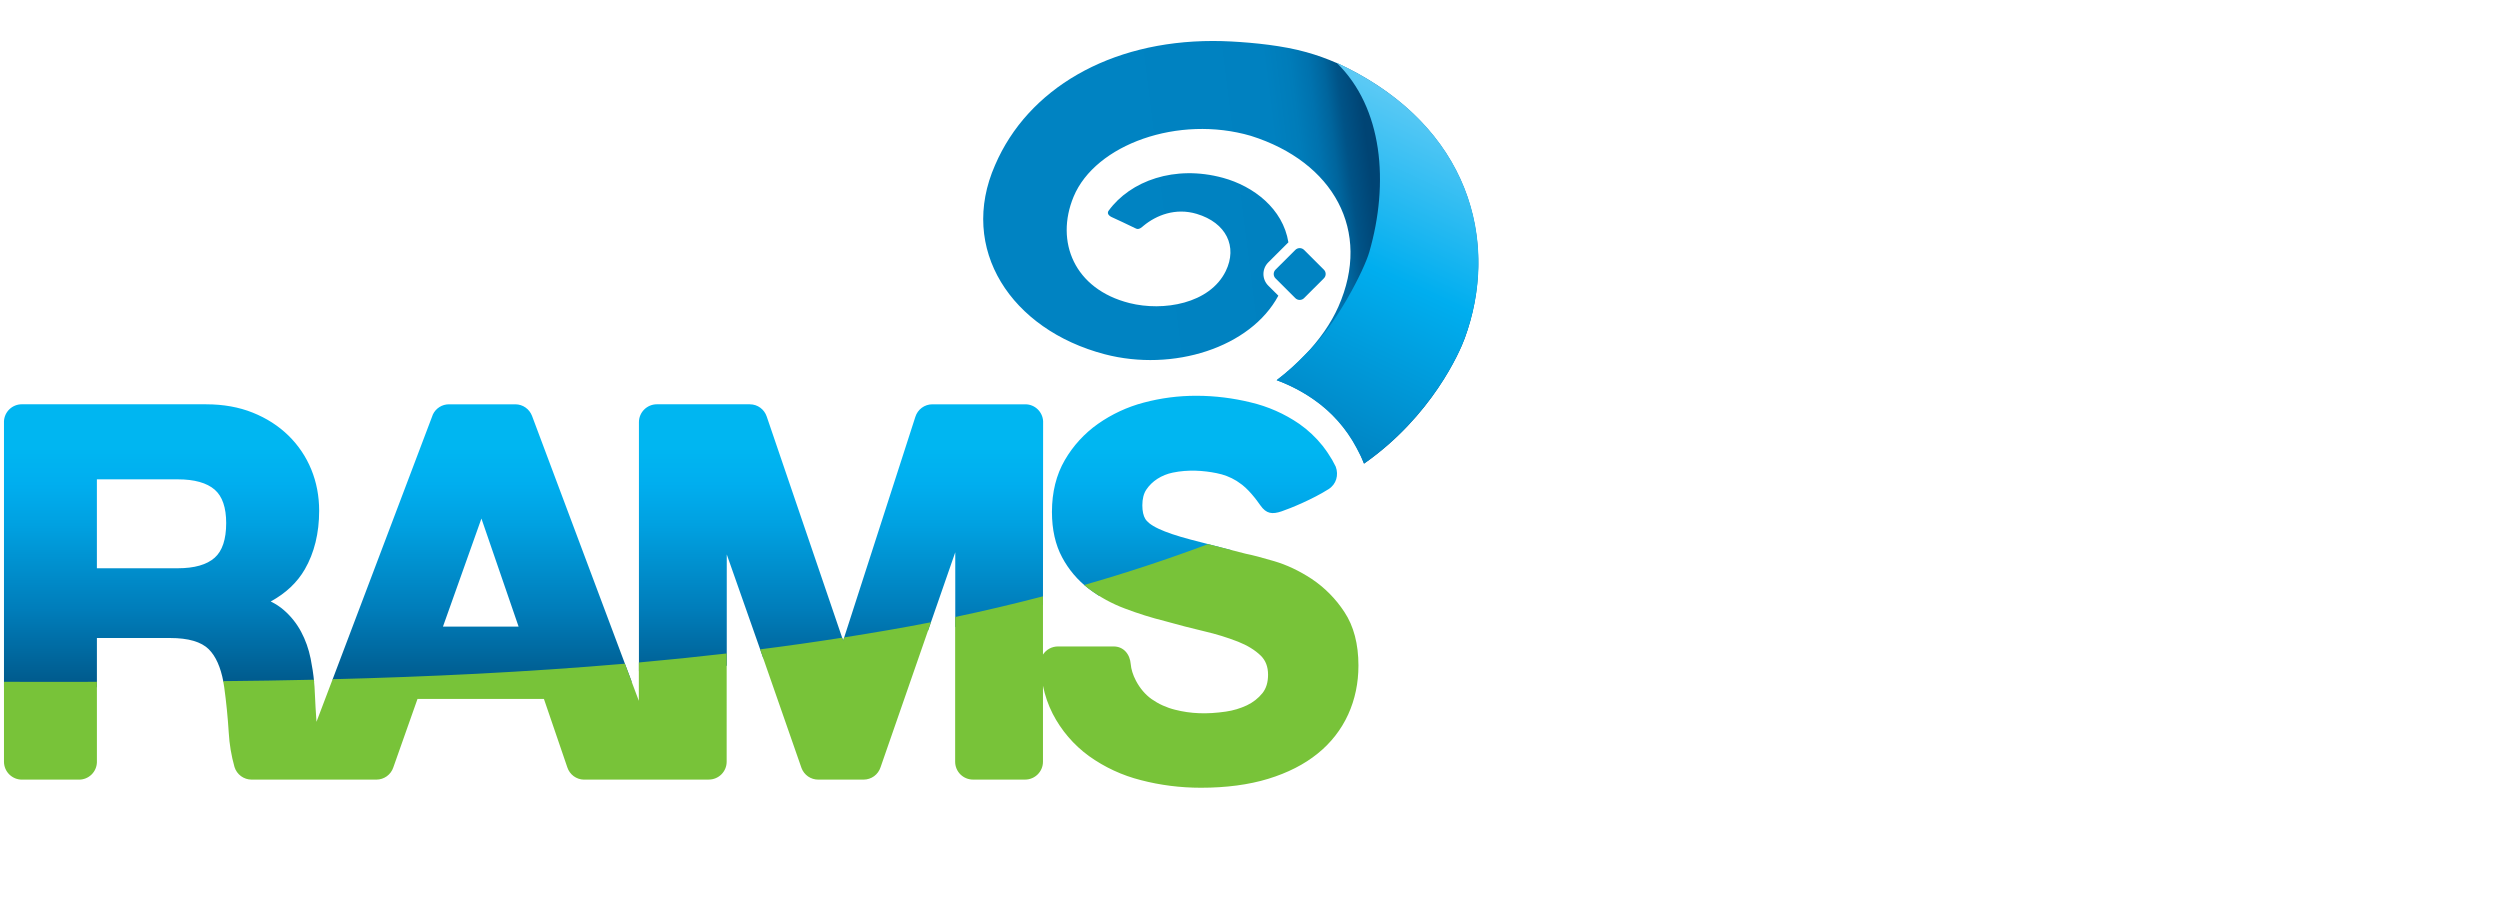 <svg width="122" height="44" viewBox="0 0 122 44" fill="none" xmlns="http://www.w3.org/2000/svg">
<g clip-path="url(#clip0_110_230)">
<path d="M10.069 19.73C10.9 19.73 11.662 19.867 12.334 20.137C13.008 20.407 13.594 20.784 14.078 21.257C14.561 21.731 14.936 22.287 15.191 22.911C15.446 23.533 15.575 24.211 15.575 24.925C15.575 26.016 15.339 26.978 14.875 27.782C14.503 28.426 13.945 28.952 13.211 29.352C13.451 29.469 13.665 29.61 13.851 29.772C14.194 30.068 14.477 30.424 14.693 30.827C14.906 31.224 15.063 31.666 15.159 32.139C15.235 32.515 15.293 32.895 15.329 33.273H10.901C10.767 32.556 10.529 32.023 10.191 31.686C9.824 31.32 9.191 31.135 8.306 31.135H4.729V33.539H0.194V20.55C0.206 20.328 0.304 20.119 0.465 19.967C0.627 19.814 0.841 19.729 1.063 19.729H10.069V19.73ZM25.148 19.73C25.521 19.73 25.836 19.965 25.962 20.293L30.828 33.273L16.223 33.175L21.126 20.224C21.196 20.076 21.307 19.952 21.445 19.864C21.583 19.777 21.744 19.73 21.907 19.73H25.147H25.148ZM36.593 19.73C36.979 19.73 37.3 19.981 37.416 20.327L41.146 31.263L44.669 20.343C44.724 20.166 44.834 20.011 44.983 19.9C45.133 19.79 45.313 19.73 45.499 19.73H50.036C50.5 19.73 50.876 20.093 50.904 20.549L50.897 29.525L46.617 30.602V26.95L45.283 30.79L37.25 32.127L35.466 27.056V32.49L31.18 32.75V20.6C31.18 20.12 31.574 19.729 32.057 19.729H36.593V19.73ZM23.493 25.306L21.617 30.577H25.307L23.494 25.306H23.493ZM58.391 19.314C59.297 19.314 60.186 19.43 61.024 19.634C61.875 19.833 62.682 20.189 63.403 20.684C63.834 20.986 64.219 21.348 64.547 21.76C64.598 21.826 64.64 21.883 64.681 21.94C64.713 21.984 64.745 22.028 64.776 22.074L64.82 22.141C64.956 22.342 65.078 22.552 65.183 22.771C65.336 23.183 65.213 23.631 64.833 23.871C64.064 24.358 62.993 24.801 62.54 24.954C62.087 25.107 61.797 25.077 61.508 24.664C61.331 24.41 60.904 23.825 60.454 23.543C60.419 23.516 60.382 23.491 60.344 23.467C60.045 23.283 59.715 23.156 59.37 23.09C58.745 22.962 57.977 22.907 57.23 23.064C56.963 23.118 56.709 23.221 56.48 23.367C56.263 23.507 56.08 23.685 55.94 23.894C55.811 24.087 55.746 24.345 55.746 24.659C55.746 24.944 55.796 25.171 55.896 25.333C55.965 25.443 56.132 25.613 56.542 25.805C56.91 25.978 57.435 26.155 58.102 26.331C58.645 26.475 59.321 26.65 60.128 26.855L53.635 29.077C53.46 28.965 53.29 28.847 53.123 28.723C52.588 28.313 52.148 27.793 51.832 27.198C51.502 26.585 51.335 25.839 51.335 24.98C51.335 24.02 51.546 23.17 51.961 22.456C52.366 21.756 52.918 21.152 53.579 20.686C54.257 20.21 55.013 19.858 55.814 19.647C56.655 19.423 57.521 19.311 58.391 19.314ZM8.678 23.392H4.728V27.731H8.678C9.486 27.731 10.092 27.559 10.476 27.217C10.85 26.887 11.038 26.317 11.038 25.525C11.038 24.767 10.85 24.22 10.478 23.896C10.093 23.562 9.488 23.392 8.678 23.392Z" fill="url(#paint0_linear_110_230)"/>
<path fill-rule="evenodd" clip-rule="evenodd" d="M58.954 26.553C59.484 26.69 60.096 26.847 60.791 27.022C61.115 27.086 61.589 27.21 62.181 27.385C62.794 27.565 63.411 27.857 64.014 28.253C64.648 28.678 65.189 29.226 65.606 29.865C66.061 30.55 66.292 31.43 66.292 32.479C66.292 33.329 66.125 34.132 65.792 34.864C65.452 35.609 64.941 36.263 64.301 36.774C63.653 37.301 62.839 37.716 61.886 38.007C60.941 38.296 59.836 38.442 58.603 38.442C57.605 38.442 56.622 38.318 55.681 38.072C54.768 37.843 53.906 37.443 53.141 36.895C52.398 36.354 51.792 35.647 51.371 34.83C51.152 34.398 50.992 33.939 50.897 33.464V37.172C50.897 37.653 50.506 38.044 50.024 38.044H47.483C47.252 38.044 47.03 37.952 46.866 37.789C46.703 37.625 46.611 37.403 46.611 37.172V30.11C48.048 29.808 49.477 29.471 50.897 29.1V31.943C50.976 31.821 51.085 31.721 51.212 31.652C51.34 31.583 51.483 31.547 51.628 31.547H54.346C54.829 31.547 55.143 31.92 55.181 32.418C55.199 32.645 55.281 32.93 55.436 33.223C55.631 33.589 55.883 33.89 56.196 34.115C56.543 34.358 56.932 34.534 57.343 34.635C58.103 34.83 58.892 34.862 59.823 34.726C60.178 34.675 60.523 34.572 60.848 34.42C61.149 34.276 61.404 34.077 61.605 33.828C61.791 33.595 61.881 33.3 61.881 32.925C61.881 32.533 61.763 32.227 61.519 31.99C61.244 31.724 60.874 31.495 60.419 31.315C59.885 31.107 59.336 30.938 58.777 30.809C58.144 30.659 57.497 30.492 56.854 30.311C56.188 30.145 55.532 29.939 54.891 29.695C54.257 29.458 53.661 29.131 53.122 28.722C53.049 28.666 52.978 28.607 52.908 28.547C54.949 27.963 56.966 27.298 58.954 26.553ZM35.462 31.888L35.461 37.172C35.461 37.654 35.071 38.043 34.588 38.043L34.054 38.046H28.495C28.314 38.043 28.139 37.983 27.994 37.876C27.849 37.768 27.741 37.618 27.685 37.446L26.544 34.109H20.374L19.192 37.455C19.134 37.627 19.023 37.776 18.876 37.882C18.728 37.988 18.552 38.045 18.37 38.045H12.278C12.092 38.045 11.91 37.985 11.76 37.875C11.61 37.764 11.499 37.609 11.444 37.431C11.288 36.88 11.194 36.314 11.162 35.743C11.116 35.005 11.043 34.27 10.942 33.538C10.928 33.438 10.911 33.339 10.892 33.24C12.337 33.225 13.819 33.205 15.319 33.17C15.332 33.289 15.339 33.402 15.349 33.52C15.365 33.807 15.382 34.139 15.399 34.52C15.409 34.75 15.425 34.987 15.444 35.225L16.233 33.145C20.845 33.029 25.668 32.804 30.495 32.388L31.175 34.201V32.329C32.606 32.2 34.037 32.054 35.462 31.889V31.888ZM0.194 33.272L1.245 33.274H3.771L4.729 33.273V37.199C4.723 37.426 4.628 37.641 4.466 37.799C4.303 37.957 4.086 38.046 3.859 38.046H1.069C0.838 38.046 0.616 37.954 0.452 37.791C0.288 37.628 0.195 37.406 0.194 37.175V33.272ZM45.43 30.365L42.97 37.445C42.913 37.619 42.803 37.771 42.655 37.879C42.507 37.986 42.329 38.044 42.146 38.045H39.927C39.75 38.045 39.578 37.991 39.432 37.89C39.287 37.789 39.176 37.646 39.114 37.481L37.094 31.688C38.431 31.519 39.765 31.329 41.096 31.12L41.146 31.26L41.193 31.106C42.621 30.879 44.035 30.642 45.43 30.366V30.365Z" fill="#78C339"/>
<path d="M48.564 8.046C46.747 12.153 49.35 16.089 53.906 17.286C57.249 18.163 61.028 16.96 62.384 14.429L61.89 13.938C61.74 13.788 61.656 13.585 61.656 13.373C61.656 13.16 61.74 12.957 61.89 12.807L62.86 11.839L62.874 11.827C62.607 10.175 61.164 9.084 59.684 8.679C57.324 8.034 55.161 8.829 54.104 10.279C53.962 10.47 54.25 10.594 54.25 10.594C54.25 10.594 55.272 11.065 55.427 11.149C55.581 11.235 55.727 11.081 55.81 11.013C56.43 10.503 57.363 10.128 58.399 10.437C59.848 10.87 60.4 12.037 59.816 13.231C59.036 14.823 56.773 15.206 55.119 14.79C52.424 14.112 51.482 11.796 52.391 9.6C53.451 7.047 57.509 5.595 61.044 6.63C65.069 7.898 66.954 11.259 65.314 14.964C64.958 15.768 64.393 16.59 63.636 17.372C63.562 17.449 63.486 17.525 63.408 17.6L63.347 17.661C63.246 17.758 63.142 17.854 63.035 17.949L63.025 17.959C62.791 18.166 62.549 18.364 62.301 18.553C62.374 18.579 62.446 18.608 62.517 18.637C62.527 18.64 62.537 18.643 62.545 18.647C62.785 18.744 63.02 18.852 63.25 18.971C63.302 18.998 63.352 19.026 63.403 19.054L63.476 19.093C63.531 19.123 63.586 19.155 63.639 19.188L63.697 19.221C64.818 19.884 65.723 20.857 66.303 22.023L66.32 22.057C66.346 22.11 66.372 22.164 66.396 22.219L66.406 22.242C66.463 22.369 66.516 22.496 66.564 22.625C69.874 20.308 71.236 17.167 71.475 16.515L71.477 16.511C71.48 16.505 71.482 16.498 71.484 16.491C73.072 12.127 71.95 6.703 66.207 3.561C65.885 3.386 65.558 3.222 65.226 3.067L65.237 3.077C64.759 2.867 64.262 2.688 63.747 2.545C62.597 2.223 61.209 2.085 60.084 2.024C59.785 2.008 59.486 2 59.187 2C54.137 2 50.157 4.347 48.564 8.046Z" fill="url(#paint1_linear_110_230)"/>
<path d="M63.637 14.55C63.581 14.606 63.504 14.637 63.425 14.637C63.346 14.637 63.269 14.606 63.213 14.55L62.244 13.583C62.188 13.527 62.157 13.451 62.157 13.372C62.157 13.293 62.188 13.217 62.244 13.161L63.214 12.194C63.27 12.139 63.346 12.107 63.425 12.107C63.505 12.107 63.581 12.139 63.637 12.194L64.605 13.16C64.633 13.188 64.655 13.221 64.67 13.257C64.685 13.293 64.693 13.332 64.693 13.371C64.693 13.411 64.685 13.45 64.67 13.486C64.655 13.522 64.633 13.555 64.605 13.583L63.637 14.55Z" fill="#0083C2"/>
<path d="M66.825 12.288C66.595 13.113 65.209 15.914 63.674 17.321C63.267 17.741 62.817 18.161 62.301 18.553C62.942 18.789 63.55 19.108 64.109 19.5C64.978 20.103 65.691 20.906 66.187 21.84C66.323 22.098 66.469 22.368 66.564 22.625C69.879 20.297 71.244 17.165 71.475 16.515C73.187 11.901 71.838 6.104 65.223 3.059C67.491 5.265 67.79 8.932 66.825 12.288Z" fill="url(#paint2_linear_110_230)"/>
</g>
<defs>
<linearGradient id="paint0_linear_110_230" x1="32.082" y1="21.84" x2="32.082" y2="34.153" gradientUnits="userSpaceOnUse">
<stop stop-color="#00B6F1"/>
<stop offset="0.144" stop-color="#00AEEF"/>
<stop offset="0.316" stop-color="#00A0E0"/>
<stop offset="0.643" stop-color="#007DBA"/>
<stop offset="0.644" stop-color="#007DBA"/>
<stop offset="1" stop-color="#005282"/>
</linearGradient>
<linearGradient id="paint1_linear_110_230" x1="55.202" y1="12.957" x2="67.265" y2="11.443" gradientUnits="userSpaceOnUse">
<stop stop-color="#0083C2"/>
<stop offset="0.629" stop-color="#0081C0"/>
<stop offset="0.733" stop-color="#007CB9"/>
<stop offset="0.807" stop-color="#0072AE"/>
<stop offset="0.867" stop-color="#00659D"/>
<stop offset="0.918" stop-color="#005387"/>
<stop offset="1" stop-color="#004474"/>
</linearGradient>
<linearGradient id="paint2_linear_110_230" x1="68.329" y1="2.877" x2="58.768" y2="23.515" gradientUnits="userSpaceOnUse">
<stop stop-color="#6DCFF6"/>
<stop offset="0.431" stop-color="#00AEEF"/>
<stop offset="0.782" stop-color="#0088C7"/>
<stop offset="1" stop-color="#0072AA"/>
</linearGradient>
<clipPath id="clip0_110_230">
<rect width="122" height="44" fill="white"/>
</clipPath>
</defs>
</svg>
